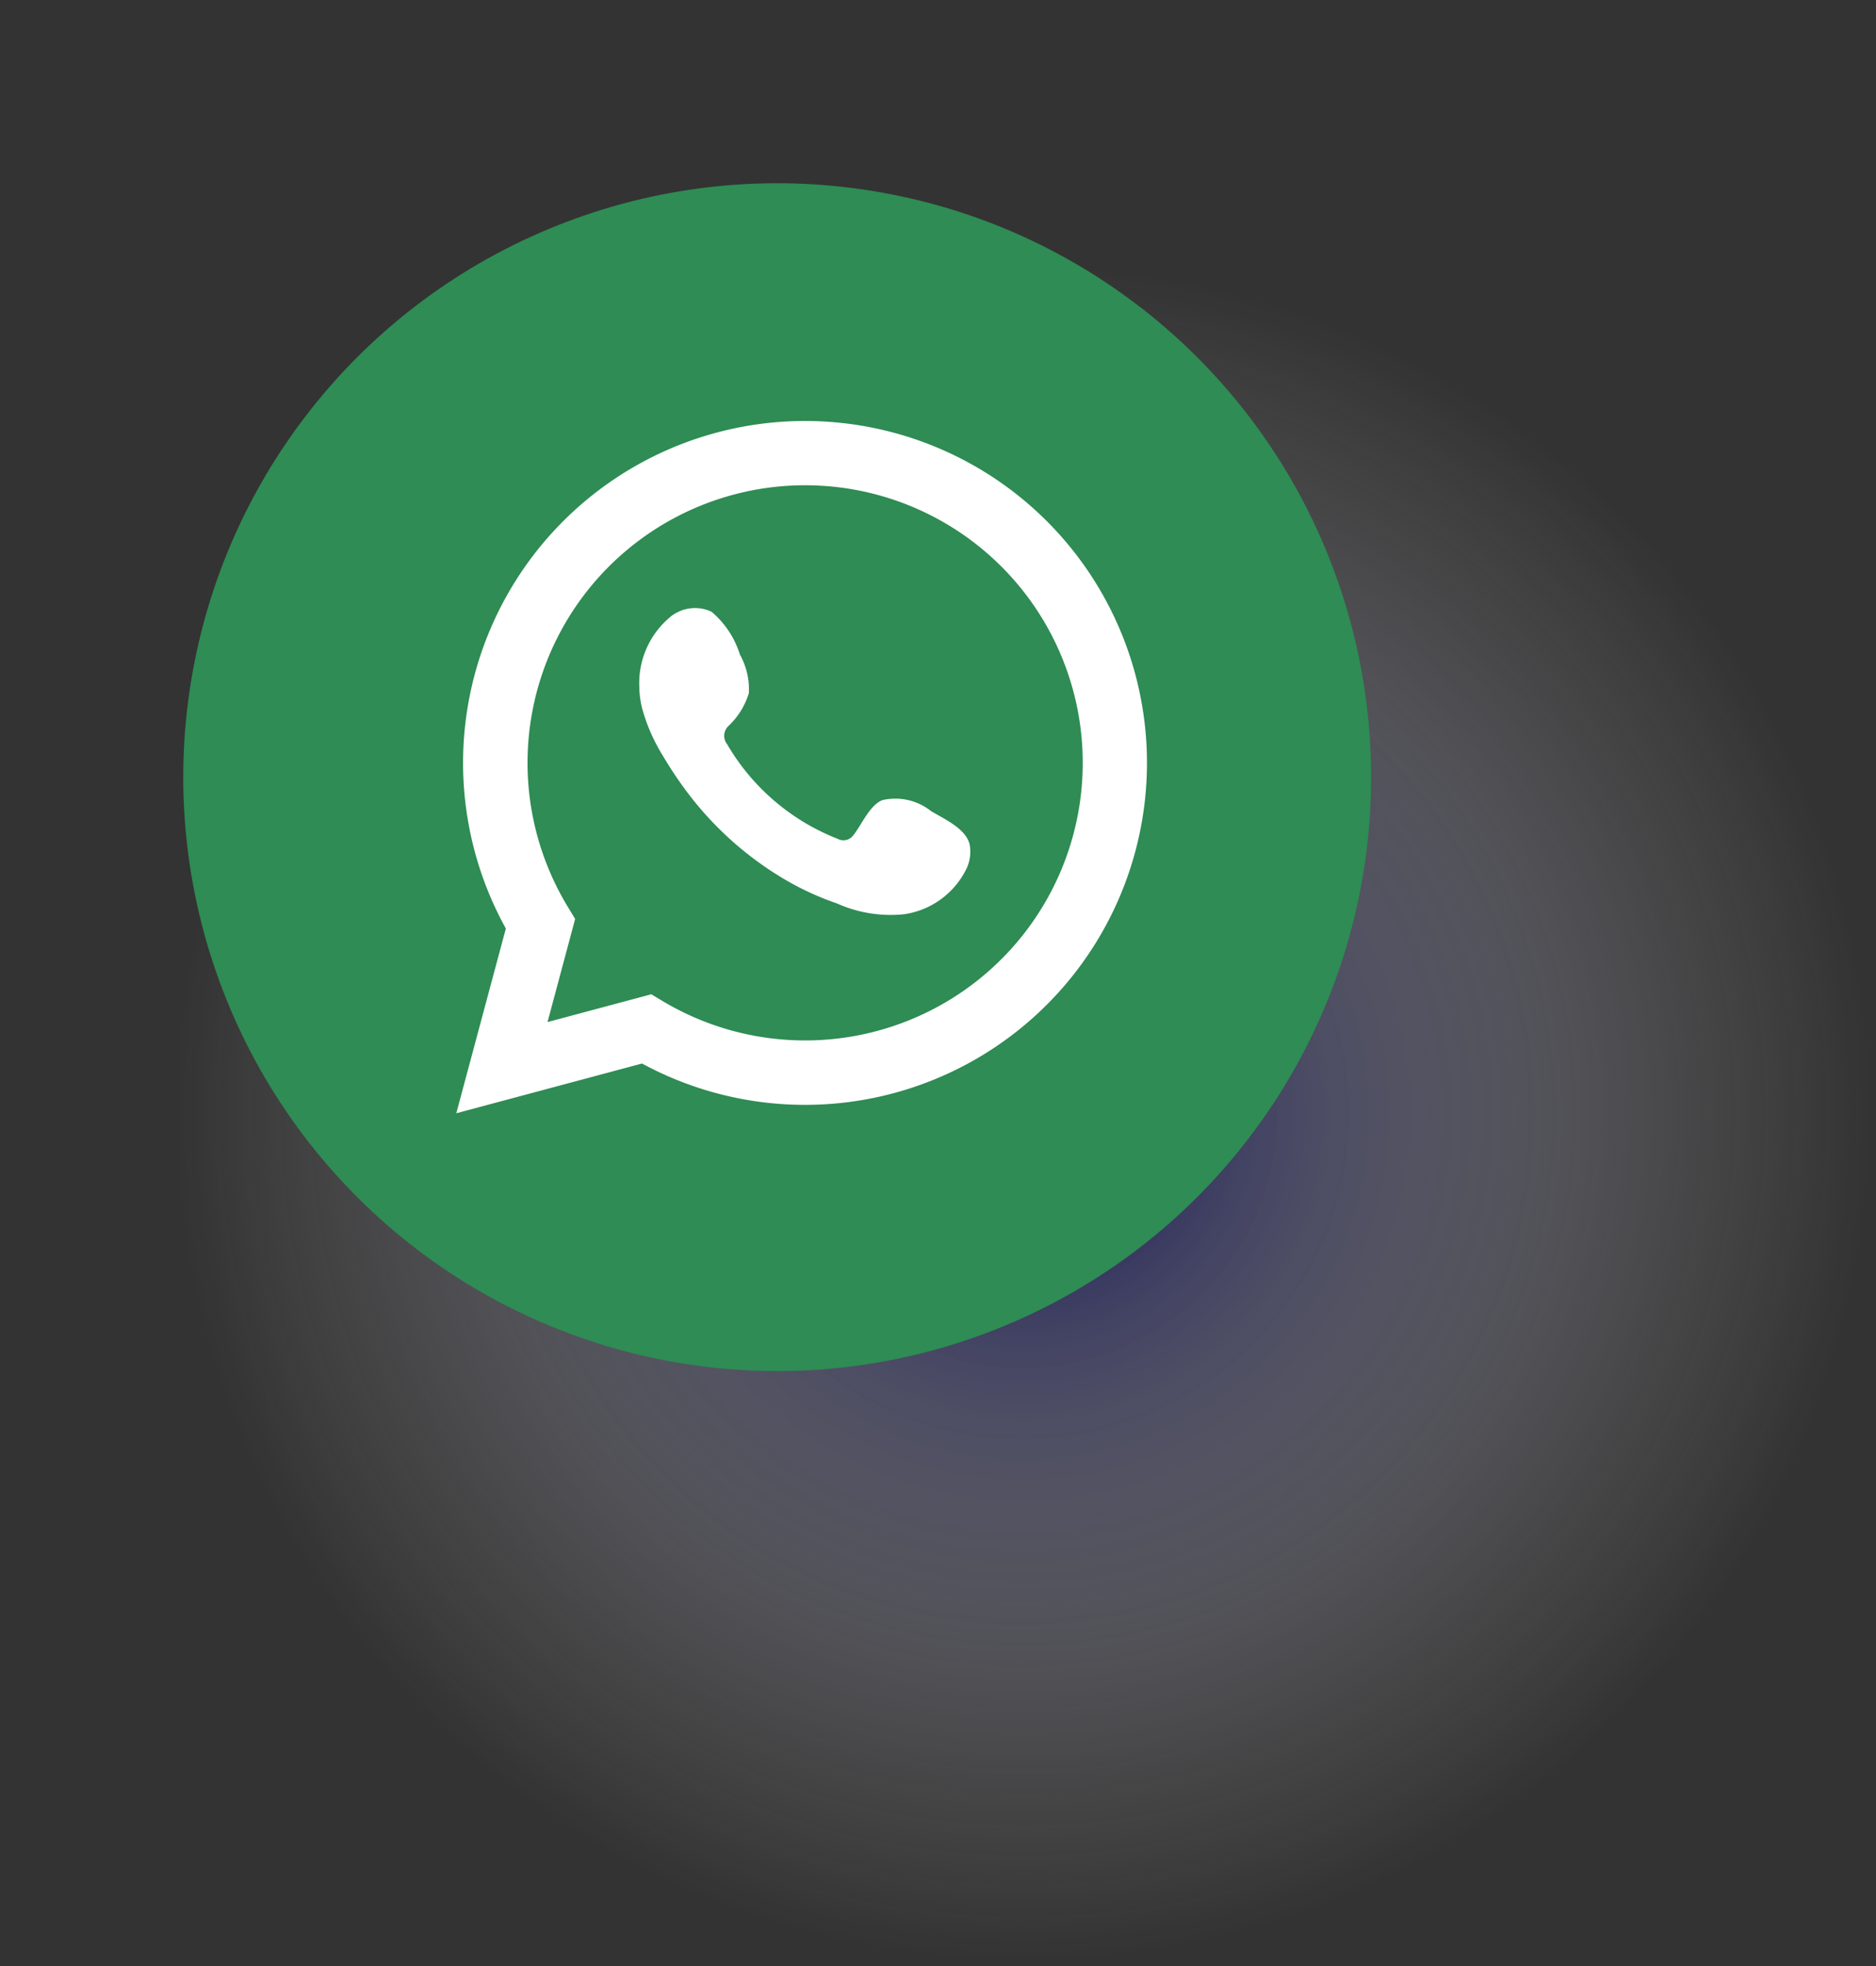 <svg xmlns="http://www.w3.org/2000/svg" xmlns:xlink="http://www.w3.org/1999/xlink" width="110" height="115.296" viewBox="0 0 110 115.296"><rect x="0" y="0" width="110" height="115.296" fill="#333333" stroke="none"/><defs><style>.a{opacity:0.8;mix-blend-mode:multiply;isolation:isolate;fill:url(#a);}.b{fill:#2e8c54;}.c,.d{fill:#fff;}.d{fill-rule:evenodd;}</style><radialGradient id="a" cx="0.5" cy="0.5" r="0.5" gradientUnits="objectBoundingBox"><stop offset="0" stop-color="#000056"/><stop offset="0.386" stop-color="#7373a2" stop-opacity="0.549"/><stop offset="0.784" stop-color="#d8d8e5" stop-opacity="0.149"/><stop offset="1" stop-color="#fff" stop-opacity="0"/></radialGradient></defs><circle class="a" cx="50.018" cy="50.018" r="50.018" transform="translate(9.964 15.261)"/><circle class="b" cx="34.825" cy="34.825" r="34.825" transform="translate(0 26.893) rotate(-22.713)"/><path class="c" d="M301.156,148.478l2.906-10.832a20.05,20.05,0,1,1,7.984,7.915Zm11.433-6.976.686.41a16.277,16.277,0,1,0-5.569-5.519l.419.691-1.62,6.047Z" transform="translate(-274.401 -83.2)"/><path class="d" d="M322.774,124.462a3.36,3.36,0,0,0-2.865-.645c-.743.3-1.219,1.467-1.7,2.063a.716.716,0,0,1-.924.2,12.965,12.965,0,0,1-6.474-5.547.793.793,0,0,1,.1-1.084,4.384,4.384,0,0,0,1.177-1.91,4.183,4.183,0,0,0-.526-2.26,5.358,5.358,0,0,0-1.67-2.515,2.286,2.286,0,0,0-2.482.369,5.045,5.045,0,0,0-1.748,3.994,5.642,5.642,0,0,0,.157,1.267,10.53,10.53,0,0,0,1.215,2.8,22.653,22.653,0,0,0,1.27,1.929,19.6,19.6,0,0,0,5.507,5.111,16.621,16.621,0,0,0,3.432,1.634,7.665,7.665,0,0,0,4,.631,4.843,4.843,0,0,0,3.623-2.7,2.343,2.343,0,0,0,.169-1.377C324.822,125.484,323.538,124.92,322.774,124.462Z" transform="translate(-268.178 -76.898)"/></svg>